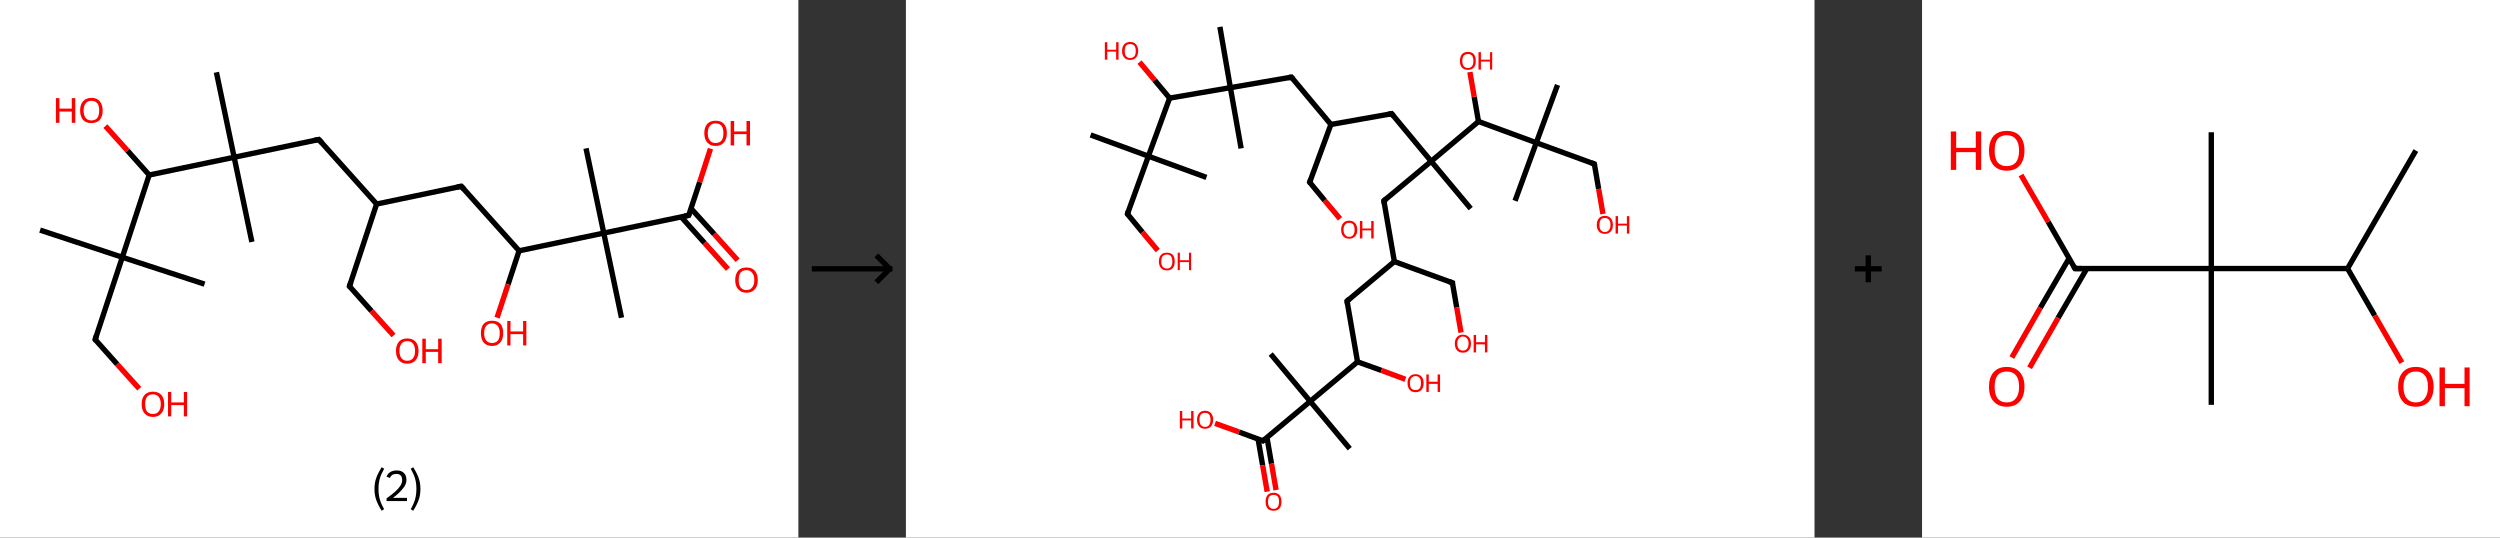 <?xml version='1.0' encoding='ASCII' standalone='yes'?>
<svg xmlns="http://www.w3.org/2000/svg" xmlns:xlink="http://www.w3.org/1999/xlink" version="1.1" width="930.0px" viewBox="0 0 930.0 200.0" height="200.0px">
  <rect x="0" y="0" width="930.0" height="200.0" fill="#333333" stroke="none"/>
  <g>
    <g transform="translate(0, 0) scale(1 1) "><!-- END OF HEADER -->
<rect style="opacity:1.0;fill:#FFFFFF;stroke:none" width="297.0" height="200.0" x="0.0" y="0.0"> </rect>
<path class="bond-0 atom-0 atom-1" d="M 14.9,85.6 L 45.5,95.7" style="fill:none;fill-rule:evenodd;stroke:#000000;stroke-width:2.0px;stroke-linecap:butt;stroke-linejoin:miter;stroke-opacity:1"/>
<path class="bond-1 atom-1 atom-2" d="M 45.5,95.7 L 76.1,105.7" style="fill:none;fill-rule:evenodd;stroke:#000000;stroke-width:2.0px;stroke-linecap:butt;stroke-linejoin:miter;stroke-opacity:1"/>
<path class="bond-2 atom-1 atom-3" d="M 45.5,95.7 L 35.4,126.3" style="fill:none;fill-rule:evenodd;stroke:#000000;stroke-width:2.0px;stroke-linecap:butt;stroke-linejoin:miter;stroke-opacity:1"/>
<path class="bond-3 atom-3 atom-4" d="M 35.4,126.3 L 43.6,135.5" style="fill:none;fill-rule:evenodd;stroke:#000000;stroke-width:2.0px;stroke-linecap:butt;stroke-linejoin:miter;stroke-opacity:1"/>
<path class="bond-3 atom-3 atom-4" d="M 43.6,135.5 L 51.8,144.6" style="fill:none;fill-rule:evenodd;stroke:#FF0000;stroke-width:2.0px;stroke-linecap:butt;stroke-linejoin:miter;stroke-opacity:1"/>
<path class="bond-4 atom-1 atom-5" d="M 45.5,95.7 L 55.5,65.1" style="fill:none;fill-rule:evenodd;stroke:#000000;stroke-width:2.0px;stroke-linecap:butt;stroke-linejoin:miter;stroke-opacity:1"/>
<path class="bond-5 atom-5 atom-6" d="M 55.5,65.1 L 47.4,56.0" style="fill:none;fill-rule:evenodd;stroke:#000000;stroke-width:2.0px;stroke-linecap:butt;stroke-linejoin:miter;stroke-opacity:1"/>
<path class="bond-5 atom-5 atom-6" d="M 47.4,56.0 L 39.2,46.9" style="fill:none;fill-rule:evenodd;stroke:#FF0000;stroke-width:2.0px;stroke-linecap:butt;stroke-linejoin:miter;stroke-opacity:1"/>
<path class="bond-6 atom-5 atom-7" d="M 55.5,65.1 L 87.1,58.5" style="fill:none;fill-rule:evenodd;stroke:#000000;stroke-width:2.0px;stroke-linecap:butt;stroke-linejoin:miter;stroke-opacity:1"/>
<path class="bond-7 atom-7 atom-8" d="M 87.1,58.5 L 80.5,26.9" style="fill:none;fill-rule:evenodd;stroke:#000000;stroke-width:2.0px;stroke-linecap:butt;stroke-linejoin:miter;stroke-opacity:1"/>
<path class="bond-8 atom-7 atom-9" d="M 87.1,58.5 L 93.7,90.0" style="fill:none;fill-rule:evenodd;stroke:#000000;stroke-width:2.0px;stroke-linecap:butt;stroke-linejoin:miter;stroke-opacity:1"/>
<path class="bond-9 atom-7 atom-10" d="M 87.1,58.5 L 118.6,51.9" style="fill:none;fill-rule:evenodd;stroke:#000000;stroke-width:2.0px;stroke-linecap:butt;stroke-linejoin:miter;stroke-opacity:1"/>
<path class="bond-10 atom-10 atom-11" d="M 118.6,51.9 L 140.1,75.9" style="fill:none;fill-rule:evenodd;stroke:#000000;stroke-width:2.0px;stroke-linecap:butt;stroke-linejoin:miter;stroke-opacity:1"/>
<path class="bond-11 atom-11 atom-12" d="M 140.1,75.9 L 130.0,106.5" style="fill:none;fill-rule:evenodd;stroke:#000000;stroke-width:2.0px;stroke-linecap:butt;stroke-linejoin:miter;stroke-opacity:1"/>
<path class="bond-12 atom-12 atom-13" d="M 130.0,106.5 L 138.2,115.7" style="fill:none;fill-rule:evenodd;stroke:#000000;stroke-width:2.0px;stroke-linecap:butt;stroke-linejoin:miter;stroke-opacity:1"/>
<path class="bond-12 atom-12 atom-13" d="M 138.2,115.7 L 146.4,124.8" style="fill:none;fill-rule:evenodd;stroke:#FF0000;stroke-width:2.0px;stroke-linecap:butt;stroke-linejoin:miter;stroke-opacity:1"/>
<path class="bond-13 atom-11 atom-14" d="M 140.1,75.9 L 171.6,69.3" style="fill:none;fill-rule:evenodd;stroke:#000000;stroke-width:2.0px;stroke-linecap:butt;stroke-linejoin:miter;stroke-opacity:1"/>
<path class="bond-14 atom-14 atom-15" d="M 171.6,69.3 L 193.1,93.3" style="fill:none;fill-rule:evenodd;stroke:#000000;stroke-width:2.0px;stroke-linecap:butt;stroke-linejoin:miter;stroke-opacity:1"/>
<path class="bond-15 atom-15 atom-16" d="M 193.1,93.3 L 189.0,105.8" style="fill:none;fill-rule:evenodd;stroke:#000000;stroke-width:2.0px;stroke-linecap:butt;stroke-linejoin:miter;stroke-opacity:1"/>
<path class="bond-15 atom-15 atom-16" d="M 189.0,105.8 L 184.9,118.2" style="fill:none;fill-rule:evenodd;stroke:#FF0000;stroke-width:2.0px;stroke-linecap:butt;stroke-linejoin:miter;stroke-opacity:1"/>
<path class="bond-16 atom-15 atom-17" d="M 193.1,93.3 L 224.6,86.7" style="fill:none;fill-rule:evenodd;stroke:#000000;stroke-width:2.0px;stroke-linecap:butt;stroke-linejoin:miter;stroke-opacity:1"/>
<path class="bond-17 atom-17 atom-18" d="M 224.6,86.7 L 218.0,55.2" style="fill:none;fill-rule:evenodd;stroke:#000000;stroke-width:2.0px;stroke-linecap:butt;stroke-linejoin:miter;stroke-opacity:1"/>
<path class="bond-18 atom-17 atom-19" d="M 224.6,86.7 L 231.2,118.2" style="fill:none;fill-rule:evenodd;stroke:#000000;stroke-width:2.0px;stroke-linecap:butt;stroke-linejoin:miter;stroke-opacity:1"/>
<path class="bond-19 atom-17 atom-20" d="M 224.6,86.7 L 256.2,80.1" style="fill:none;fill-rule:evenodd;stroke:#000000;stroke-width:2.0px;stroke-linecap:butt;stroke-linejoin:miter;stroke-opacity:1"/>
<path class="bond-20 atom-20 atom-21" d="M 253.4,80.7 L 262.1,90.4" style="fill:none;fill-rule:evenodd;stroke:#000000;stroke-width:2.0px;stroke-linecap:butt;stroke-linejoin:miter;stroke-opacity:1"/>
<path class="bond-20 atom-20 atom-21" d="M 262.1,90.4 L 270.8,100.1" style="fill:none;fill-rule:evenodd;stroke:#FF0000;stroke-width:2.0px;stroke-linecap:butt;stroke-linejoin:miter;stroke-opacity:1"/>
<path class="bond-20 atom-20 atom-21" d="M 257.0,77.5 L 265.7,87.1" style="fill:none;fill-rule:evenodd;stroke:#000000;stroke-width:2.0px;stroke-linecap:butt;stroke-linejoin:miter;stroke-opacity:1"/>
<path class="bond-20 atom-20 atom-21" d="M 265.7,87.1 L 274.4,96.8" style="fill:none;fill-rule:evenodd;stroke:#FF0000;stroke-width:2.0px;stroke-linecap:butt;stroke-linejoin:miter;stroke-opacity:1"/>
<path class="bond-21 atom-20 atom-22" d="M 256.2,80.1 L 260.3,67.7" style="fill:none;fill-rule:evenodd;stroke:#000000;stroke-width:2.0px;stroke-linecap:butt;stroke-linejoin:miter;stroke-opacity:1"/>
<path class="bond-21 atom-20 atom-22" d="M 260.3,67.7 L 264.3,55.3" style="fill:none;fill-rule:evenodd;stroke:#FF0000;stroke-width:2.0px;stroke-linecap:butt;stroke-linejoin:miter;stroke-opacity:1"/>
<path d="M 35.9,124.8 L 35.4,126.3 L 35.8,126.8" style="fill:none;stroke:#000000;stroke-width:2.0px;stroke-linecap:butt;stroke-linejoin:miter;stroke-opacity:1;"/>
<path d="M 117.0,52.2 L 118.6,51.9 L 119.7,53.1" style="fill:none;stroke:#000000;stroke-width:2.0px;stroke-linecap:butt;stroke-linejoin:miter;stroke-opacity:1;"/>
<path d="M 130.5,105.0 L 130.0,106.5 L 130.4,107.0" style="fill:none;stroke:#000000;stroke-width:2.0px;stroke-linecap:butt;stroke-linejoin:miter;stroke-opacity:1;"/>
<path d="M 170.0,69.6 L 171.6,69.3 L 172.7,70.5" style="fill:none;stroke:#000000;stroke-width:2.0px;stroke-linecap:butt;stroke-linejoin:miter;stroke-opacity:1;"/>
<path d="M 254.6,80.4 L 256.2,80.1 L 256.4,79.5" style="fill:none;stroke:#000000;stroke-width:2.0px;stroke-linecap:butt;stroke-linejoin:miter;stroke-opacity:1;"/>
<path class="atom-4" d="M 52.7 150.3 Q 52.7 148.1, 53.8 146.9 Q 54.9 145.7, 56.9 145.7 Q 58.9 145.7, 60.0 146.9 Q 61.1 148.1, 61.1 150.3 Q 61.1 152.6, 60.0 153.8 Q 58.9 155.1, 56.9 155.1 Q 54.9 155.1, 53.8 153.8 Q 52.7 152.6, 52.7 150.3 M 56.9 154.0 Q 58.3 154.0, 59.0 153.1 Q 59.8 152.2, 59.8 150.3 Q 59.8 148.5, 59.0 147.6 Q 58.3 146.7, 56.9 146.7 Q 55.5 146.7, 54.7 147.6 Q 54.0 148.5, 54.0 150.3 Q 54.0 152.2, 54.7 153.1 Q 55.5 154.0, 56.9 154.0 " fill="#FF0000"/>
<path class="atom-4" d="M 62.5 145.8 L 63.7 145.8 L 63.7 149.7 L 68.4 149.7 L 68.4 145.8 L 69.6 145.8 L 69.6 154.9 L 68.4 154.9 L 68.4 150.7 L 63.7 150.7 L 63.7 154.9 L 62.5 154.9 L 62.5 145.8 " fill="#FF0000"/>
<path class="atom-6" d="M 20.8 36.5 L 22.1 36.5 L 22.1 40.4 L 26.7 40.4 L 26.7 36.5 L 28.0 36.5 L 28.0 45.7 L 26.7 45.7 L 26.7 41.5 L 22.1 41.5 L 22.1 45.7 L 20.8 45.7 L 20.8 36.5 " fill="#FF0000"/>
<path class="atom-6" d="M 29.8 41.1 Q 29.8 38.9, 30.9 37.7 Q 32.0 36.4, 34.0 36.4 Q 36.1 36.4, 37.1 37.7 Q 38.2 38.9, 38.2 41.1 Q 38.2 43.3, 37.1 44.6 Q 36.0 45.8, 34.0 45.8 Q 32.0 45.8, 30.9 44.6 Q 29.8 43.3, 29.8 41.1 M 34.0 44.8 Q 35.4 44.8, 36.2 43.9 Q 36.9 42.9, 36.9 41.1 Q 36.9 39.3, 36.2 38.4 Q 35.4 37.5, 34.0 37.5 Q 32.6 37.5, 31.9 38.4 Q 31.1 39.3, 31.1 41.1 Q 31.1 42.9, 31.9 43.9 Q 32.6 44.8, 34.0 44.8 " fill="#FF0000"/>
<path class="atom-13" d="M 147.3 130.5 Q 147.3 128.4, 148.4 127.1 Q 149.5 125.9, 151.5 125.9 Q 153.5 125.9, 154.6 127.1 Q 155.7 128.4, 155.7 130.5 Q 155.7 132.8, 154.6 134.0 Q 153.5 135.3, 151.5 135.3 Q 149.5 135.3, 148.4 134.0 Q 147.3 132.8, 147.3 130.5 M 151.5 134.2 Q 152.9 134.2, 153.6 133.3 Q 154.4 132.4, 154.4 130.5 Q 154.4 128.8, 153.6 127.8 Q 152.9 126.9, 151.5 126.9 Q 150.1 126.9, 149.4 127.8 Q 148.6 128.7, 148.6 130.5 Q 148.6 132.4, 149.4 133.3 Q 150.1 134.2, 151.5 134.2 " fill="#FF0000"/>
<path class="atom-13" d="M 157.1 126.0 L 158.4 126.0 L 158.4 129.9 L 163.0 129.9 L 163.0 126.0 L 164.3 126.0 L 164.3 135.1 L 163.0 135.1 L 163.0 130.9 L 158.4 130.9 L 158.4 135.1 L 157.1 135.1 L 157.1 126.0 " fill="#FF0000"/>
<path class="atom-16" d="M 178.9 123.9 Q 178.9 121.8, 179.9 120.5 Q 181.0 119.3, 183.0 119.3 Q 185.1 119.3, 186.2 120.5 Q 187.2 121.8, 187.2 123.9 Q 187.2 126.2, 186.1 127.4 Q 185.0 128.7, 183.0 128.7 Q 181.0 128.7, 179.9 127.4 Q 178.9 126.2, 178.9 123.9 M 183.0 127.6 Q 184.4 127.6, 185.2 126.7 Q 185.9 125.8, 185.9 123.9 Q 185.9 122.2, 185.2 121.3 Q 184.4 120.3, 183.0 120.3 Q 181.7 120.3, 180.9 121.2 Q 180.1 122.1, 180.1 123.9 Q 180.1 125.8, 180.9 126.7 Q 181.7 127.6, 183.0 127.6 " fill="#FF0000"/>
<path class="atom-16" d="M 188.7 119.4 L 189.9 119.4 L 189.9 123.3 L 194.6 123.3 L 194.6 119.4 L 195.8 119.4 L 195.8 128.5 L 194.6 128.5 L 194.6 124.3 L 189.9 124.3 L 189.9 128.5 L 188.7 128.5 L 188.7 119.4 " fill="#FF0000"/>
<path class="atom-21" d="M 273.5 104.2 Q 273.5 102.0, 274.6 100.7 Q 275.6 99.5, 277.7 99.5 Q 279.7 99.5, 280.8 100.7 Q 281.9 102.0, 281.9 104.2 Q 281.9 106.4, 280.8 107.6 Q 279.7 108.9, 277.7 108.9 Q 275.7 108.9, 274.6 107.6 Q 273.5 106.4, 273.5 104.2 M 277.7 107.9 Q 279.1 107.9, 279.8 106.9 Q 280.6 106.0, 280.6 104.2 Q 280.6 102.4, 279.8 101.5 Q 279.1 100.5, 277.7 100.5 Q 276.3 100.5, 275.5 101.4 Q 274.8 102.3, 274.8 104.2 Q 274.8 106.0, 275.5 106.9 Q 276.3 107.9, 277.7 107.9 " fill="#FF0000"/>
<path class="atom-22" d="M 262.0 49.5 Q 262.0 47.3, 263.1 46.1 Q 264.2 44.9, 266.2 44.9 Q 268.3 44.9, 269.3 46.1 Q 270.4 47.3, 270.4 49.5 Q 270.4 51.7, 269.3 53.0 Q 268.2 54.3, 266.2 54.3 Q 264.2 54.3, 263.1 53.0 Q 262.0 51.8, 262.0 49.5 M 266.2 53.2 Q 267.6 53.2, 268.4 52.3 Q 269.1 51.4, 269.1 49.5 Q 269.1 47.7, 268.4 46.8 Q 267.6 45.9, 266.2 45.9 Q 264.8 45.9, 264.1 46.8 Q 263.3 47.7, 263.3 49.5 Q 263.3 51.4, 264.1 52.3 Q 264.8 53.2, 266.2 53.2 " fill="#FF0000"/>
<path class="atom-22" d="M 271.8 45.0 L 273.1 45.0 L 273.1 48.9 L 277.7 48.9 L 277.7 45.0 L 279.0 45.0 L 279.0 54.1 L 277.7 54.1 L 277.7 49.9 L 273.1 49.9 L 273.1 54.1 L 271.8 54.1 L 271.8 45.0 " fill="#FF0000"/>
<path class="legend" d="M 139.3 181.9 Q 139.3 179.6, 140.0 177.7 Q 140.7 175.8, 142.0 173.8 L 142.9 174.4 Q 141.8 176.3, 141.3 178.0 Q 140.8 179.7, 140.8 181.9 Q 140.8 184.0, 141.3 185.8 Q 141.8 187.5, 142.9 189.4 L 142.0 190.0 Q 140.7 188.0, 140.0 186.1 Q 139.3 184.2, 139.3 181.9 " fill="#000000"/>
<path class="legend" d="M 143.8 177.3 Q 144.2 176.2, 145.2 175.6 Q 146.2 175.0, 147.6 175.0 Q 149.3 175.0, 150.2 175.9 Q 151.2 176.8, 151.2 178.5 Q 151.2 180.2, 149.9 181.7 Q 148.7 183.3, 146.2 185.2 L 151.4 185.2 L 151.4 186.4 L 143.8 186.4 L 143.8 185.4 Q 145.9 183.9, 147.1 182.8 Q 148.4 181.6, 149.0 180.6 Q 149.6 179.6, 149.6 178.6 Q 149.6 177.5, 149.1 176.9 Q 148.5 176.3, 147.6 176.3 Q 146.7 176.3, 146.0 176.6 Q 145.4 177.0, 145.0 177.8 L 143.8 177.3 " fill="#000000"/>
<path class="legend" d="M 156.4 181.9 Q 156.4 184.2, 155.7 186.1 Q 155.0 188.0, 153.7 190.0 L 152.8 189.4 Q 153.9 187.5, 154.4 185.8 Q 154.9 184.0, 154.9 181.9 Q 154.9 179.7, 154.4 178.0 Q 153.9 176.3, 152.8 174.4 L 153.7 173.8 Q 155.0 175.8, 155.7 177.7 Q 156.4 179.6, 156.4 181.9 " fill="#000000"/>
</g>
    <g transform="translate(297.0, 0) scale(1 1) "><line x1="5" y1="100" x2="35" y2="100" style="stroke:rgb(0,0,0);stroke-width:2"/>
  <line x1="34" y1="100" x2="29" y2="95" style="stroke:rgb(0,0,0);stroke-width:2"/>
  <line x1="34" y1="100" x2="29" y2="105" style="stroke:rgb(0,0,0);stroke-width:2"/>
</g>
    <g transform="translate(337.0, 0) scale(1 1) "><!-- END OF HEADER -->
<rect style="opacity:1.0;fill:#FFFFFF;stroke:none" width="338.0" height="200.0" x="0.0" y="0.0"> </rect>
<path class="bond-0 atom-0 atom-1" d="M 68.7,50.2 L 90.2,58.1" style="fill:none;fill-rule:evenodd;stroke:#000000;stroke-width:2.0px;stroke-linecap:butt;stroke-linejoin:miter;stroke-opacity:1"/>
<path class="bond-1 atom-1 atom-2" d="M 90.2,58.1 L 111.8,66.0" style="fill:none;fill-rule:evenodd;stroke:#000000;stroke-width:2.0px;stroke-linecap:butt;stroke-linejoin:miter;stroke-opacity:1"/>
<path class="bond-2 atom-1 atom-3" d="M 90.2,58.1 L 82.4,79.6" style="fill:none;fill-rule:evenodd;stroke:#000000;stroke-width:2.0px;stroke-linecap:butt;stroke-linejoin:miter;stroke-opacity:1"/>
<path class="bond-3 atom-3 atom-4" d="M 82.4,79.6 L 88.0,86.4" style="fill:none;fill-rule:evenodd;stroke:#000000;stroke-width:2.0px;stroke-linecap:butt;stroke-linejoin:miter;stroke-opacity:1"/>
<path class="bond-3 atom-3 atom-4" d="M 88.0,86.4 L 93.7,93.2" style="fill:none;fill-rule:evenodd;stroke:#FF0000;stroke-width:2.0px;stroke-linecap:butt;stroke-linejoin:miter;stroke-opacity:1"/>
<path class="bond-4 atom-1 atom-5" d="M 90.2,58.1 L 98.1,36.5" style="fill:none;fill-rule:evenodd;stroke:#000000;stroke-width:2.0px;stroke-linecap:butt;stroke-linejoin:miter;stroke-opacity:1"/>
<path class="bond-5 atom-5 atom-6" d="M 98.1,36.5 L 92.5,29.8" style="fill:none;fill-rule:evenodd;stroke:#000000;stroke-width:2.0px;stroke-linecap:butt;stroke-linejoin:miter;stroke-opacity:1"/>
<path class="bond-5 atom-5 atom-6" d="M 92.5,29.8 L 86.9,23.1" style="fill:none;fill-rule:evenodd;stroke:#FF0000;stroke-width:2.0px;stroke-linecap:butt;stroke-linejoin:miter;stroke-opacity:1"/>
<path class="bond-6 atom-5 atom-7" d="M 98.1,36.5 L 120.7,32.6" style="fill:none;fill-rule:evenodd;stroke:#000000;stroke-width:2.0px;stroke-linecap:butt;stroke-linejoin:miter;stroke-opacity:1"/>
<path class="bond-7 atom-7 atom-8" d="M 120.7,32.6 L 116.8,10.0" style="fill:none;fill-rule:evenodd;stroke:#000000;stroke-width:2.0px;stroke-linecap:butt;stroke-linejoin:miter;stroke-opacity:1"/>
<path class="bond-8 atom-7 atom-9" d="M 120.7,32.6 L 124.7,55.2" style="fill:none;fill-rule:evenodd;stroke:#000000;stroke-width:2.0px;stroke-linecap:butt;stroke-linejoin:miter;stroke-opacity:1"/>
<path class="bond-9 atom-7 atom-10" d="M 120.7,32.6 L 143.4,28.7" style="fill:none;fill-rule:evenodd;stroke:#000000;stroke-width:2.0px;stroke-linecap:butt;stroke-linejoin:miter;stroke-opacity:1"/>
<path class="bond-10 atom-10 atom-11" d="M 143.4,28.7 L 158.1,46.3" style="fill:none;fill-rule:evenodd;stroke:#000000;stroke-width:2.0px;stroke-linecap:butt;stroke-linejoin:miter;stroke-opacity:1"/>
<path class="bond-11 atom-11 atom-12" d="M 158.1,46.3 L 150.2,67.8" style="fill:none;fill-rule:evenodd;stroke:#000000;stroke-width:2.0px;stroke-linecap:butt;stroke-linejoin:miter;stroke-opacity:1"/>
<path class="bond-12 atom-12 atom-13" d="M 150.2,67.8 L 155.8,74.6" style="fill:none;fill-rule:evenodd;stroke:#000000;stroke-width:2.0px;stroke-linecap:butt;stroke-linejoin:miter;stroke-opacity:1"/>
<path class="bond-12 atom-12 atom-13" d="M 155.8,74.6 L 161.5,81.4" style="fill:none;fill-rule:evenodd;stroke:#FF0000;stroke-width:2.0px;stroke-linecap:butt;stroke-linejoin:miter;stroke-opacity:1"/>
<path class="bond-13 atom-11 atom-14" d="M 158.1,46.3 L 180.7,42.3" style="fill:none;fill-rule:evenodd;stroke:#000000;stroke-width:2.0px;stroke-linecap:butt;stroke-linejoin:miter;stroke-opacity:1"/>
<path class="bond-14 atom-14 atom-15" d="M 180.7,42.3 L 195.4,60.0" style="fill:none;fill-rule:evenodd;stroke:#000000;stroke-width:2.0px;stroke-linecap:butt;stroke-linejoin:miter;stroke-opacity:1"/>
<path class="bond-15 atom-15 atom-16" d="M 195.4,60.0 L 210.1,77.6" style="fill:none;fill-rule:evenodd;stroke:#000000;stroke-width:2.0px;stroke-linecap:butt;stroke-linejoin:miter;stroke-opacity:1"/>
<path class="bond-16 atom-15 atom-17" d="M 195.4,60.0 L 177.8,74.7" style="fill:none;fill-rule:evenodd;stroke:#000000;stroke-width:2.0px;stroke-linecap:butt;stroke-linejoin:miter;stroke-opacity:1"/>
<path class="bond-17 atom-17 atom-18" d="M 177.8,74.7 L 181.7,97.3" style="fill:none;fill-rule:evenodd;stroke:#000000;stroke-width:2.0px;stroke-linecap:butt;stroke-linejoin:miter;stroke-opacity:1"/>
<path class="bond-18 atom-18 atom-19" d="M 181.7,97.3 L 203.3,105.2" style="fill:none;fill-rule:evenodd;stroke:#000000;stroke-width:2.0px;stroke-linecap:butt;stroke-linejoin:miter;stroke-opacity:1"/>
<path class="bond-19 atom-19 atom-20" d="M 203.3,105.2 L 204.9,114.4" style="fill:none;fill-rule:evenodd;stroke:#000000;stroke-width:2.0px;stroke-linecap:butt;stroke-linejoin:miter;stroke-opacity:1"/>
<path class="bond-19 atom-19 atom-20" d="M 204.9,114.4 L 206.5,123.7" style="fill:none;fill-rule:evenodd;stroke:#FF0000;stroke-width:2.0px;stroke-linecap:butt;stroke-linejoin:miter;stroke-opacity:1"/>
<path class="bond-20 atom-18 atom-21" d="M 181.7,97.3 L 164.1,112.0" style="fill:none;fill-rule:evenodd;stroke:#000000;stroke-width:2.0px;stroke-linecap:butt;stroke-linejoin:miter;stroke-opacity:1"/>
<path class="bond-21 atom-21 atom-22" d="M 164.1,112.0 L 168.0,134.6" style="fill:none;fill-rule:evenodd;stroke:#000000;stroke-width:2.0px;stroke-linecap:butt;stroke-linejoin:miter;stroke-opacity:1"/>
<path class="bond-22 atom-22 atom-23" d="M 168.0,134.6 L 176.9,137.8" style="fill:none;fill-rule:evenodd;stroke:#000000;stroke-width:2.0px;stroke-linecap:butt;stroke-linejoin:miter;stroke-opacity:1"/>
<path class="bond-22 atom-22 atom-23" d="M 176.9,137.8 L 185.8,141.1" style="fill:none;fill-rule:evenodd;stroke:#FF0000;stroke-width:2.0px;stroke-linecap:butt;stroke-linejoin:miter;stroke-opacity:1"/>
<path class="bond-23 atom-22 atom-24" d="M 168.0,134.6 L 150.4,149.3" style="fill:none;fill-rule:evenodd;stroke:#000000;stroke-width:2.0px;stroke-linecap:butt;stroke-linejoin:miter;stroke-opacity:1"/>
<path class="bond-24 atom-24 atom-25" d="M 150.4,149.3 L 135.7,131.7" style="fill:none;fill-rule:evenodd;stroke:#000000;stroke-width:2.0px;stroke-linecap:butt;stroke-linejoin:miter;stroke-opacity:1"/>
<path class="bond-25 atom-24 atom-26" d="M 150.4,149.3 L 165.1,166.9" style="fill:none;fill-rule:evenodd;stroke:#000000;stroke-width:2.0px;stroke-linecap:butt;stroke-linejoin:miter;stroke-opacity:1"/>
<path class="bond-26 atom-24 atom-27" d="M 150.4,149.3 L 132.8,164.0" style="fill:none;fill-rule:evenodd;stroke:#000000;stroke-width:2.0px;stroke-linecap:butt;stroke-linejoin:miter;stroke-opacity:1"/>
<path class="bond-27 atom-27 atom-28" d="M 131.0,163.3 L 132.7,173.1" style="fill:none;fill-rule:evenodd;stroke:#000000;stroke-width:2.0px;stroke-linecap:butt;stroke-linejoin:miter;stroke-opacity:1"/>
<path class="bond-27 atom-27 atom-28" d="M 132.7,173.1 L 134.4,182.9" style="fill:none;fill-rule:evenodd;stroke:#FF0000;stroke-width:2.0px;stroke-linecap:butt;stroke-linejoin:miter;stroke-opacity:1"/>
<path class="bond-27 atom-27 atom-28" d="M 134.3,162.7 L 136.0,172.5" style="fill:none;fill-rule:evenodd;stroke:#000000;stroke-width:2.0px;stroke-linecap:butt;stroke-linejoin:miter;stroke-opacity:1"/>
<path class="bond-27 atom-27 atom-28" d="M 136.0,172.5 L 137.7,182.3" style="fill:none;fill-rule:evenodd;stroke:#FF0000;stroke-width:2.0px;stroke-linecap:butt;stroke-linejoin:miter;stroke-opacity:1"/>
<path class="bond-28 atom-27 atom-29" d="M 132.8,164.0 L 123.9,160.7" style="fill:none;fill-rule:evenodd;stroke:#000000;stroke-width:2.0px;stroke-linecap:butt;stroke-linejoin:miter;stroke-opacity:1"/>
<path class="bond-28 atom-27 atom-29" d="M 123.9,160.7 L 115.0,157.5" style="fill:none;fill-rule:evenodd;stroke:#FF0000;stroke-width:2.0px;stroke-linecap:butt;stroke-linejoin:miter;stroke-opacity:1"/>
<path class="bond-29 atom-15 atom-30" d="M 195.4,60.0 L 213.0,45.2" style="fill:none;fill-rule:evenodd;stroke:#000000;stroke-width:2.0px;stroke-linecap:butt;stroke-linejoin:miter;stroke-opacity:1"/>
<path class="bond-30 atom-30 atom-31" d="M 213.0,45.2 L 211.4,36.0" style="fill:none;fill-rule:evenodd;stroke:#000000;stroke-width:2.0px;stroke-linecap:butt;stroke-linejoin:miter;stroke-opacity:1"/>
<path class="bond-30 atom-30 atom-31" d="M 211.4,36.0 L 209.8,26.8" style="fill:none;fill-rule:evenodd;stroke:#FF0000;stroke-width:2.0px;stroke-linecap:butt;stroke-linejoin:miter;stroke-opacity:1"/>
<path class="bond-31 atom-30 atom-32" d="M 213.0,45.2 L 234.5,53.1" style="fill:none;fill-rule:evenodd;stroke:#000000;stroke-width:2.0px;stroke-linecap:butt;stroke-linejoin:miter;stroke-opacity:1"/>
<path class="bond-32 atom-32 atom-33" d="M 234.5,53.1 L 242.4,31.6" style="fill:none;fill-rule:evenodd;stroke:#000000;stroke-width:2.0px;stroke-linecap:butt;stroke-linejoin:miter;stroke-opacity:1"/>
<path class="bond-33 atom-32 atom-34" d="M 234.5,53.1 L 226.6,74.7" style="fill:none;fill-rule:evenodd;stroke:#000000;stroke-width:2.0px;stroke-linecap:butt;stroke-linejoin:miter;stroke-opacity:1"/>
<path class="bond-34 atom-32 atom-35" d="M 234.5,53.1 L 256.1,61.0" style="fill:none;fill-rule:evenodd;stroke:#000000;stroke-width:2.0px;stroke-linecap:butt;stroke-linejoin:miter;stroke-opacity:1"/>
<path class="bond-35 atom-35 atom-36" d="M 256.1,61.0 L 257.7,70.3" style="fill:none;fill-rule:evenodd;stroke:#000000;stroke-width:2.0px;stroke-linecap:butt;stroke-linejoin:miter;stroke-opacity:1"/>
<path class="bond-35 atom-35 atom-36" d="M 257.7,70.3 L 259.3,79.6" style="fill:none;fill-rule:evenodd;stroke:#FF0000;stroke-width:2.0px;stroke-linecap:butt;stroke-linejoin:miter;stroke-opacity:1"/>
<path d="M 82.7,78.6 L 82.4,79.6 L 82.6,80.0" style="fill:none;stroke:#000000;stroke-width:2.0px;stroke-linecap:butt;stroke-linejoin:miter;stroke-opacity:1;"/>
<path d="M 142.2,28.9 L 143.4,28.7 L 144.1,29.5" style="fill:none;stroke:#000000;stroke-width:2.0px;stroke-linecap:butt;stroke-linejoin:miter;stroke-opacity:1;"/>
<path d="M 150.6,66.7 L 150.2,67.8 L 150.5,68.2" style="fill:none;stroke:#000000;stroke-width:2.0px;stroke-linecap:butt;stroke-linejoin:miter;stroke-opacity:1;"/>
<path d="M 179.5,42.5 L 180.7,42.3 L 181.4,43.2" style="fill:none;stroke:#000000;stroke-width:2.0px;stroke-linecap:butt;stroke-linejoin:miter;stroke-opacity:1;"/>
<path d="M 178.7,73.9 L 177.8,74.7 L 178.0,75.8" style="fill:none;stroke:#000000;stroke-width:2.0px;stroke-linecap:butt;stroke-linejoin:miter;stroke-opacity:1;"/>
<path d="M 202.2,104.8 L 203.3,105.2 L 203.3,105.6" style="fill:none;stroke:#000000;stroke-width:2.0px;stroke-linecap:butt;stroke-linejoin:miter;stroke-opacity:1;"/>
<path d="M 165.0,111.2 L 164.1,112.0 L 164.3,113.1" style="fill:none;stroke:#000000;stroke-width:2.0px;stroke-linecap:butt;stroke-linejoin:miter;stroke-opacity:1;"/>
<path d="M 133.7,163.3 L 132.8,164.0 L 132.4,163.8" style="fill:none;stroke:#000000;stroke-width:2.0px;stroke-linecap:butt;stroke-linejoin:miter;stroke-opacity:1;"/>
<path d="M 255.0,60.6 L 256.1,61.0 L 256.2,61.5" style="fill:none;stroke:#000000;stroke-width:2.0px;stroke-linecap:butt;stroke-linejoin:miter;stroke-opacity:1;"/>
<path class="atom-4" d="M 94.1 97.3 Q 94.1 95.7, 94.9 94.8 Q 95.6 94.0, 97.1 94.0 Q 98.5 94.0, 99.3 94.8 Q 100.0 95.7, 100.0 97.3 Q 100.0 98.8, 99.3 99.7 Q 98.5 100.6, 97.1 100.6 Q 95.6 100.6, 94.9 99.7 Q 94.1 98.8, 94.1 97.3 M 97.1 99.9 Q 98.1 99.9, 98.6 99.2 Q 99.1 98.6, 99.1 97.3 Q 99.1 96.0, 98.6 95.3 Q 98.1 94.7, 97.1 94.7 Q 96.1 94.7, 95.5 95.3 Q 95.0 96.0, 95.0 97.3 Q 95.0 98.6, 95.5 99.2 Q 96.1 99.9, 97.1 99.9 " fill="#FF0000"/>
<path class="atom-4" d="M 101.1 94.0 L 101.9 94.0 L 101.9 96.8 L 105.3 96.8 L 105.3 94.0 L 106.1 94.0 L 106.1 100.5 L 105.3 100.5 L 105.3 97.5 L 101.9 97.5 L 101.9 100.5 L 101.1 100.5 L 101.1 94.0 " fill="#FF0000"/>
<path class="atom-6" d="M 74.0 15.7 L 74.9 15.7 L 74.9 18.5 L 78.2 18.5 L 78.2 15.7 L 79.1 15.7 L 79.1 22.2 L 78.2 22.2 L 78.2 19.2 L 74.9 19.2 L 74.9 22.2 L 74.0 22.2 L 74.0 15.7 " fill="#FF0000"/>
<path class="atom-6" d="M 80.4 19.0 Q 80.4 17.4, 81.2 16.5 Q 82.0 15.6, 83.4 15.6 Q 84.9 15.6, 85.6 16.5 Q 86.4 17.4, 86.4 19.0 Q 86.4 20.5, 85.6 21.4 Q 84.9 22.3, 83.4 22.3 Q 82.0 22.3, 81.2 21.4 Q 80.4 20.5, 80.4 19.0 M 83.4 21.6 Q 84.4 21.6, 85.0 20.9 Q 85.5 20.3, 85.5 19.0 Q 85.5 17.7, 85.0 17.0 Q 84.4 16.4, 83.4 16.4 Q 82.4 16.4, 81.9 17.0 Q 81.4 17.7, 81.4 19.0 Q 81.4 20.3, 81.9 20.9 Q 82.4 21.6, 83.4 21.6 " fill="#FF0000"/>
<path class="atom-13" d="M 161.9 85.5 Q 161.9 83.9, 162.7 83.0 Q 163.4 82.1, 164.9 82.1 Q 166.3 82.1, 167.1 83.0 Q 167.9 83.9, 167.9 85.5 Q 167.9 87.0, 167.1 87.9 Q 166.3 88.8, 164.9 88.8 Q 163.5 88.8, 162.7 87.9 Q 161.9 87.0, 161.9 85.5 M 164.9 88.1 Q 165.9 88.1, 166.4 87.4 Q 166.9 86.8, 166.9 85.5 Q 166.9 84.2, 166.4 83.5 Q 165.9 82.9, 164.9 82.9 Q 163.9 82.9, 163.4 83.5 Q 162.8 84.2, 162.8 85.5 Q 162.8 86.8, 163.4 87.4 Q 163.9 88.1, 164.9 88.1 " fill="#FF0000"/>
<path class="atom-13" d="M 168.9 82.2 L 169.8 82.2 L 169.8 85.0 L 173.1 85.0 L 173.1 82.2 L 174.0 82.2 L 174.0 88.7 L 173.1 88.7 L 173.1 85.7 L 169.8 85.7 L 169.8 88.7 L 168.9 88.7 L 168.9 82.2 " fill="#FF0000"/>
<path class="atom-20" d="M 204.2 127.8 Q 204.2 126.2, 205.0 125.4 Q 205.7 124.5, 207.2 124.5 Q 208.6 124.5, 209.4 125.4 Q 210.2 126.2, 210.2 127.8 Q 210.2 129.4, 209.4 130.3 Q 208.6 131.2, 207.2 131.2 Q 205.8 131.2, 205.0 130.3 Q 204.2 129.4, 204.2 127.8 M 207.2 130.4 Q 208.2 130.4, 208.7 129.8 Q 209.3 129.1, 209.3 127.8 Q 209.3 126.5, 208.7 125.9 Q 208.2 125.2, 207.2 125.2 Q 206.2 125.2, 205.7 125.9 Q 205.1 126.5, 205.1 127.8 Q 205.1 129.1, 205.7 129.8 Q 206.2 130.4, 207.2 130.4 " fill="#FF0000"/>
<path class="atom-20" d="M 211.2 124.6 L 212.1 124.6 L 212.1 127.3 L 215.4 127.3 L 215.4 124.6 L 216.3 124.6 L 216.3 131.1 L 215.4 131.1 L 215.4 128.1 L 212.1 128.1 L 212.1 131.1 L 211.2 131.1 L 211.2 124.6 " fill="#FF0000"/>
<path class="atom-23" d="M 186.6 142.5 Q 186.6 140.9, 187.4 140.1 Q 188.1 139.2, 189.6 139.2 Q 191.0 139.2, 191.8 140.1 Q 192.6 140.9, 192.6 142.5 Q 192.6 144.1, 191.8 145.0 Q 191.0 145.9, 189.6 145.9 Q 188.1 145.9, 187.4 145.0 Q 186.6 144.1, 186.6 142.5 M 189.6 145.1 Q 190.6 145.1, 191.1 144.5 Q 191.6 143.8, 191.6 142.5 Q 191.6 141.2, 191.1 140.6 Q 190.6 139.9, 189.6 139.9 Q 188.6 139.9, 188.0 140.6 Q 187.5 141.2, 187.5 142.5 Q 187.5 143.8, 188.0 144.5 Q 188.6 145.1, 189.6 145.1 " fill="#FF0000"/>
<path class="atom-23" d="M 193.6 139.3 L 194.5 139.3 L 194.5 142.0 L 197.8 142.0 L 197.8 139.3 L 198.7 139.3 L 198.7 145.8 L 197.8 145.8 L 197.8 142.8 L 194.5 142.8 L 194.5 145.8 L 193.6 145.8 L 193.6 139.3 " fill="#FF0000"/>
<path class="atom-28" d="M 133.8 186.6 Q 133.8 185.1, 134.5 184.2 Q 135.3 183.3, 136.8 183.3 Q 138.2 183.3, 139.0 184.2 Q 139.7 185.1, 139.7 186.6 Q 139.7 188.2, 139.0 189.1 Q 138.2 190.0, 136.8 190.0 Q 135.3 190.0, 134.5 189.1 Q 133.8 188.2, 133.8 186.6 M 136.8 189.3 Q 137.7 189.3, 138.3 188.6 Q 138.8 187.9, 138.8 186.6 Q 138.8 185.4, 138.3 184.7 Q 137.7 184.1, 136.8 184.1 Q 135.8 184.1, 135.2 184.7 Q 134.7 185.3, 134.7 186.6 Q 134.7 187.9, 135.2 188.6 Q 135.8 189.3, 136.8 189.3 " fill="#FF0000"/>
<path class="atom-29" d="M 101.9 152.9 L 102.8 152.9 L 102.8 155.7 L 106.1 155.7 L 106.1 152.9 L 107.0 152.9 L 107.0 159.4 L 106.1 159.4 L 106.1 156.4 L 102.8 156.4 L 102.8 159.4 L 101.9 159.4 L 101.9 152.9 " fill="#FF0000"/>
<path class="atom-29" d="M 108.3 156.1 Q 108.3 154.6, 109.1 153.7 Q 109.8 152.8, 111.3 152.8 Q 112.7 152.8, 113.5 153.7 Q 114.3 154.6, 114.3 156.1 Q 114.3 157.7, 113.5 158.6 Q 112.7 159.5, 111.3 159.5 Q 109.8 159.5, 109.1 158.6 Q 108.3 157.7, 108.3 156.1 M 111.3 158.8 Q 112.3 158.8, 112.8 158.1 Q 113.3 157.4, 113.3 156.1 Q 113.3 154.9, 112.8 154.2 Q 112.3 153.6, 111.3 153.6 Q 110.3 153.6, 109.7 154.2 Q 109.2 154.8, 109.2 156.1 Q 109.2 157.4, 109.7 158.1 Q 110.3 158.8, 111.3 158.8 " fill="#FF0000"/>
<path class="atom-31" d="M 206.1 22.7 Q 206.1 21.1, 206.8 20.2 Q 207.6 19.3, 209.1 19.3 Q 210.5 19.3, 211.3 20.2 Q 212.0 21.1, 212.0 22.7 Q 212.0 24.2, 211.3 25.1 Q 210.5 26.0, 209.1 26.0 Q 207.6 26.0, 206.8 25.1 Q 206.1 24.2, 206.1 22.7 M 209.1 25.3 Q 210.0 25.3, 210.6 24.6 Q 211.1 24.0, 211.1 22.7 Q 211.1 21.4, 210.6 20.7 Q 210.0 20.1, 209.1 20.1 Q 208.1 20.1, 207.5 20.7 Q 207.0 21.4, 207.0 22.7 Q 207.0 24.0, 207.5 24.6 Q 208.1 25.3, 209.1 25.3 " fill="#FF0000"/>
<path class="atom-31" d="M 213.0 19.4 L 213.9 19.4 L 213.9 22.2 L 217.3 22.2 L 217.3 19.4 L 218.1 19.4 L 218.1 25.9 L 217.3 25.9 L 217.3 22.9 L 213.9 22.9 L 213.9 25.9 L 213.0 25.9 L 213.0 19.4 " fill="#FF0000"/>
<path class="atom-36" d="M 257.0 83.7 Q 257.0 82.1, 257.8 81.2 Q 258.6 80.3, 260.0 80.3 Q 261.5 80.3, 262.2 81.2 Q 263.0 82.1, 263.0 83.7 Q 263.0 85.2, 262.2 86.1 Q 261.4 87.0, 260.0 87.0 Q 258.6 87.0, 257.8 86.1 Q 257.0 85.2, 257.0 83.7 M 260.0 86.3 Q 261.0 86.3, 261.5 85.6 Q 262.1 85.0, 262.1 83.7 Q 262.1 82.4, 261.5 81.7 Q 261.0 81.1, 260.0 81.1 Q 259.0 81.1, 258.5 81.7 Q 258.0 82.4, 258.0 83.7 Q 258.0 85.0, 258.5 85.6 Q 259.0 86.3, 260.0 86.3 " fill="#FF0000"/>
<path class="atom-36" d="M 264.0 80.4 L 264.9 80.4 L 264.9 83.2 L 268.2 83.2 L 268.2 80.4 L 269.1 80.4 L 269.1 86.9 L 268.2 86.9 L 268.2 83.9 L 264.9 83.9 L 264.9 86.9 L 264.0 86.9 L 264.0 80.4 " fill="#FF0000"/>
</g>
    <g transform="translate(675.0, 0) scale(1 1) "><line x1="15" y1="100" x2="25" y2="100" style="stroke:rgb(0,0,0);stroke-width:2"/>
  <line x1="20" y1="95" x2="20" y2="105" style="stroke:rgb(0,0,0);stroke-width:2"/>
</g>
    <g transform="translate(715.0, 0) scale(1 1) "><!-- END OF HEADER -->
<rect style="opacity:1.0;fill:#FFFFFF;stroke:none" width="215.0" height="200.0" x="0.0" y="0.0"> </rect>
<path class="bond-0 atom-0 atom-1" d="M 183.7,56.0 L 158.3,99.9" style="fill:none;fill-rule:evenodd;stroke:#000000;stroke-width:2.0px;stroke-linecap:butt;stroke-linejoin:miter;stroke-opacity:1"/>
<path class="bond-1 atom-1 atom-2" d="M 158.3,99.9 L 168.4,117.4" style="fill:none;fill-rule:evenodd;stroke:#000000;stroke-width:2.0px;stroke-linecap:butt;stroke-linejoin:miter;stroke-opacity:1"/>
<path class="bond-1 atom-1 atom-2" d="M 168.4,117.4 L 178.5,134.9" style="fill:none;fill-rule:evenodd;stroke:#FF0000;stroke-width:2.0px;stroke-linecap:butt;stroke-linejoin:miter;stroke-opacity:1"/>
<path class="bond-2 atom-1 atom-3" d="M 158.3,99.9 L 107.6,99.9" style="fill:none;fill-rule:evenodd;stroke:#000000;stroke-width:2.0px;stroke-linecap:butt;stroke-linejoin:miter;stroke-opacity:1"/>
<path class="bond-3 atom-3 atom-4" d="M 107.6,99.9 L 107.6,49.2" style="fill:none;fill-rule:evenodd;stroke:#000000;stroke-width:2.0px;stroke-linecap:butt;stroke-linejoin:miter;stroke-opacity:1"/>
<path class="bond-4 atom-3 atom-5" d="M 107.6,99.9 L 107.6,150.6" style="fill:none;fill-rule:evenodd;stroke:#000000;stroke-width:2.0px;stroke-linecap:butt;stroke-linejoin:miter;stroke-opacity:1"/>
<path class="bond-5 atom-3 atom-6" d="M 107.6,99.9 L 56.9,99.9" style="fill:none;fill-rule:evenodd;stroke:#000000;stroke-width:2.0px;stroke-linecap:butt;stroke-linejoin:miter;stroke-opacity:1"/>
<path class="bond-6 atom-6 atom-7" d="M 54.7,96.1 L 44.0,114.5" style="fill:none;fill-rule:evenodd;stroke:#000000;stroke-width:2.0px;stroke-linecap:butt;stroke-linejoin:miter;stroke-opacity:1"/>
<path class="bond-6 atom-6 atom-7" d="M 44.0,114.5 L 33.4,133.0" style="fill:none;fill-rule:evenodd;stroke:#FF0000;stroke-width:2.0px;stroke-linecap:butt;stroke-linejoin:miter;stroke-opacity:1"/>
<path class="bond-6 atom-6 atom-7" d="M 61.3,99.9 L 50.6,118.3" style="fill:none;fill-rule:evenodd;stroke:#000000;stroke-width:2.0px;stroke-linecap:butt;stroke-linejoin:miter;stroke-opacity:1"/>
<path class="bond-6 atom-6 atom-7" d="M 50.6,118.3 L 40.0,136.8" style="fill:none;fill-rule:evenodd;stroke:#FF0000;stroke-width:2.0px;stroke-linecap:butt;stroke-linejoin:miter;stroke-opacity:1"/>
<path class="bond-7 atom-6 atom-8" d="M 56.9,99.9 L 46.9,82.5" style="fill:none;fill-rule:evenodd;stroke:#000000;stroke-width:2.0px;stroke-linecap:butt;stroke-linejoin:miter;stroke-opacity:1"/>
<path class="bond-7 atom-6 atom-8" d="M 46.9,82.5 L 36.8,65.1" style="fill:none;fill-rule:evenodd;stroke:#FF0000;stroke-width:2.0px;stroke-linecap:butt;stroke-linejoin:miter;stroke-opacity:1"/>
<path d="M 59.4,99.9 L 56.9,99.9 L 56.4,99.0" style="fill:none;stroke:#000000;stroke-width:2.0px;stroke-linecap:butt;stroke-linejoin:miter;stroke-opacity:1;"/>
<path class="atom-2" d="M 177.1 143.9 Q 177.1 140.4, 178.8 138.5 Q 180.5 136.5, 183.7 136.5 Q 186.9 136.5, 188.6 138.5 Q 190.3 140.4, 190.3 143.9 Q 190.3 147.3, 188.6 149.3 Q 186.8 151.3, 183.7 151.3 Q 180.5 151.3, 178.8 149.3 Q 177.1 147.4, 177.1 143.9 M 183.7 149.7 Q 185.9 149.7, 187.0 148.2 Q 188.2 146.7, 188.2 143.9 Q 188.2 141.0, 187.0 139.6 Q 185.9 138.2, 183.7 138.2 Q 181.5 138.2, 180.3 139.6 Q 179.1 141.0, 179.1 143.9 Q 179.1 146.8, 180.3 148.2 Q 181.5 149.7, 183.7 149.7 " fill="#FF0000"/>
<path class="atom-2" d="M 192.5 136.7 L 194.5 136.7 L 194.5 142.8 L 201.8 142.8 L 201.8 136.7 L 203.7 136.7 L 203.7 151.1 L 201.8 151.1 L 201.8 144.4 L 194.5 144.4 L 194.5 151.1 L 192.5 151.1 L 192.5 136.7 " fill="#FF0000"/>
<path class="atom-7" d="M 24.9 143.9 Q 24.9 140.4, 26.6 138.5 Q 28.3 136.5, 31.5 136.5 Q 34.7 136.5, 36.4 138.5 Q 38.1 140.4, 38.1 143.9 Q 38.1 147.3, 36.4 149.3 Q 34.7 151.3, 31.5 151.3 Q 28.4 151.3, 26.6 149.3 Q 24.9 147.4, 24.9 143.9 M 31.5 149.7 Q 33.7 149.7, 34.9 148.2 Q 36.1 146.7, 36.1 143.9 Q 36.1 141.0, 34.9 139.6 Q 33.7 138.2, 31.5 138.2 Q 29.3 138.2, 28.1 139.6 Q 27.0 141.0, 27.0 143.9 Q 27.0 146.8, 28.1 148.2 Q 29.3 149.7, 31.5 149.7 " fill="#FF0000"/>
<path class="atom-8" d="M 10.7 48.9 L 12.7 48.9 L 12.7 55.0 L 20.0 55.0 L 20.0 48.9 L 22.0 48.9 L 22.0 63.2 L 20.0 63.2 L 20.0 56.6 L 12.7 56.6 L 12.7 63.2 L 10.7 63.2 L 10.7 48.9 " fill="#FF0000"/>
<path class="atom-8" d="M 24.9 56.0 Q 24.9 52.6, 26.6 50.6 Q 28.3 48.7, 31.5 48.7 Q 34.7 48.7, 36.4 50.6 Q 38.1 52.6, 38.1 56.0 Q 38.1 59.5, 36.4 61.5 Q 34.7 63.5, 31.5 63.5 Q 28.4 63.5, 26.6 61.5 Q 24.9 59.5, 24.9 56.0 M 31.5 61.8 Q 33.7 61.8, 34.9 60.4 Q 36.1 58.9, 36.1 56.0 Q 36.1 53.2, 34.9 51.8 Q 33.7 50.3, 31.5 50.3 Q 29.3 50.3, 28.1 51.7 Q 27.0 53.2, 27.0 56.0 Q 27.0 58.9, 28.1 60.4 Q 29.3 61.8, 31.5 61.8 " fill="#FF0000"/>
</g>
  </g>
</svg>
